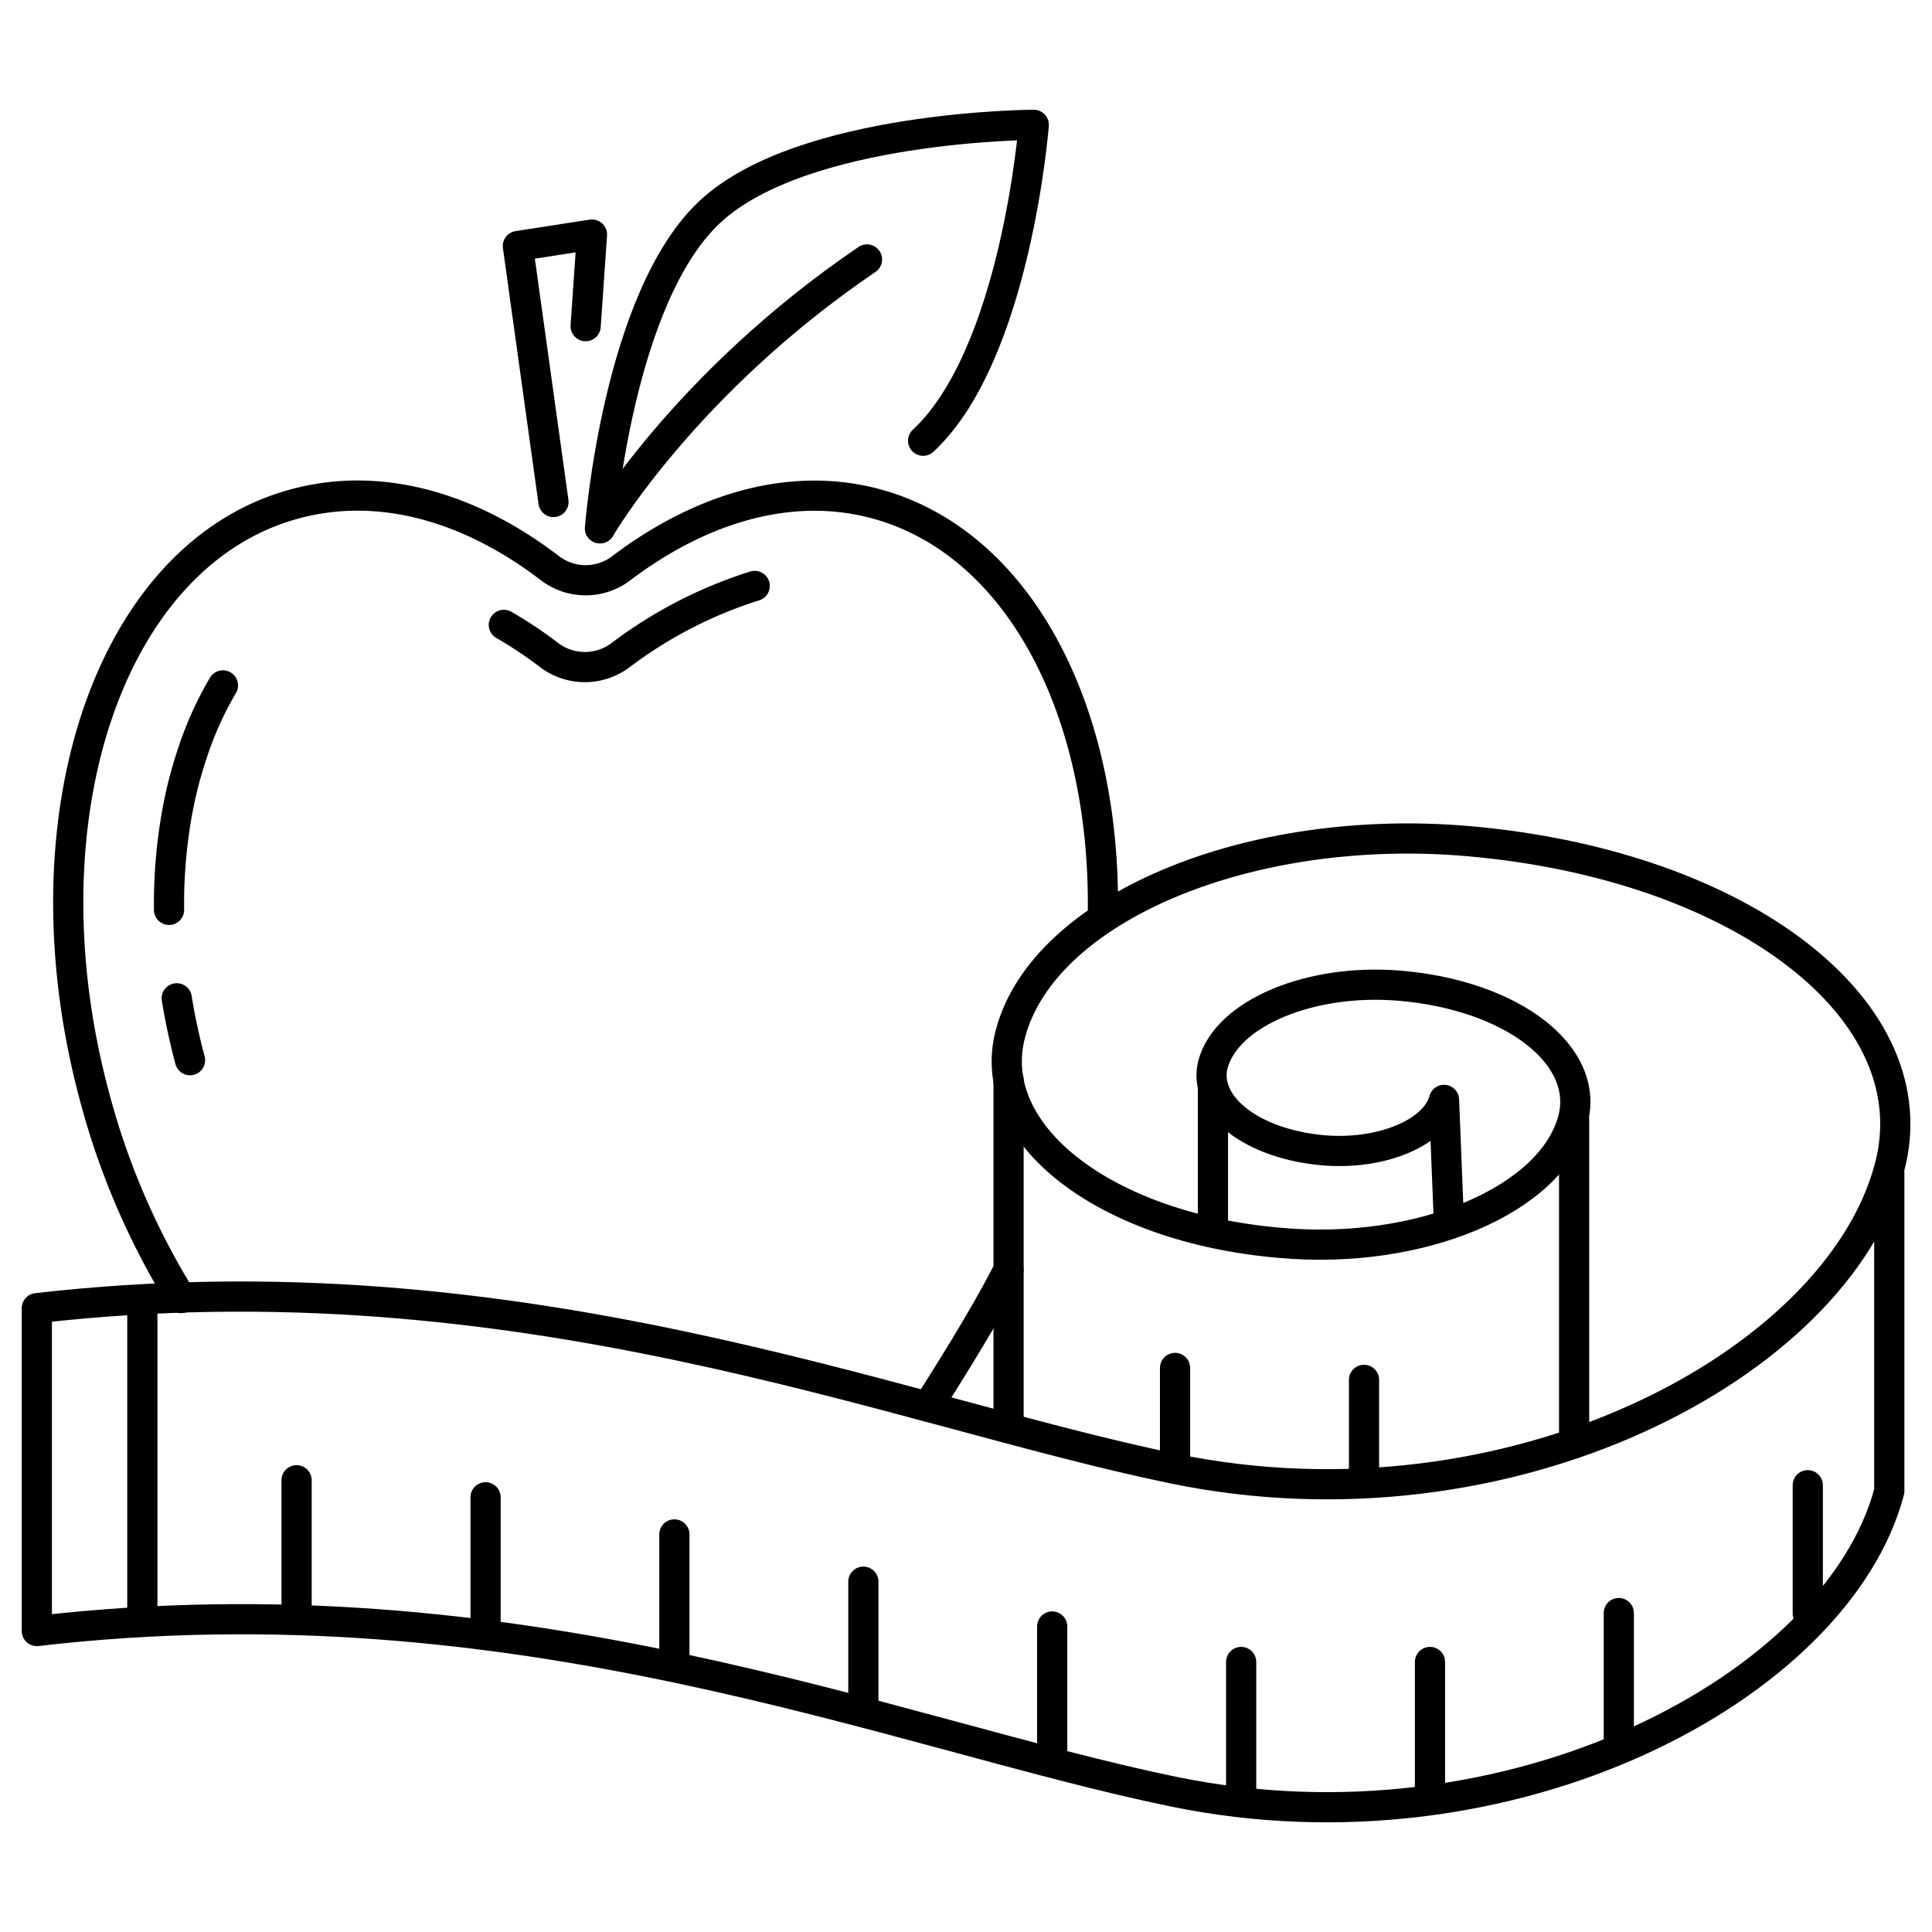 <svg id="Layer_1" data-name="Layer 1" xmlns="http://www.w3.org/2000/svg" viewBox="0 0 128 128"><defs><style>.cls-1{fill:none;stroke:#000;stroke-linecap:round;stroke-linejoin:round;stroke-width:2px;}</style></defs><title>iStar_Design_Medicine_LineIcons_Live-42</title><path class="cls-1" d="M11.2,60.28a33.92,33.92,0,0,1,.41-5.7,28,28,0,0,1,1.16-4.75,22.68,22.68,0,0,1,2-4.42"/><path class="cls-1" d="M12.59,70.24a41.17,41.17,0,0,1-.88-4.1"/><path class="cls-1" d="M12,86A49.28,49.28,0,0,1,6.26,72.64c-4.94-18.38,1-36,13.33-39.27,5.6-1.5,11.55.22,16.84,4.27a3.9,3.9,0,0,0,4.74,0c5.29-4,11.24-5.77,16.84-4.27C67.49,35.92,73.2,47,73.07,60.28"/><path class="cls-1" d="M33.38,41.4a26.9,26.9,0,0,1,3,2,3.93,3.93,0,0,0,4.74,0,29.29,29.29,0,0,1,8.88-4.58"/><path class="cls-1" d="M96,81.12l-.33-8.25c-.58,2.17-4.14,3.67-8,3.34-4.77-.42-8-3-7.31-5.69.91-3.4,6.48-5.73,12.43-5.21,7.45.65,12.56,4.62,11.42,8.88-1.43,5.31-10.12,9-19.43,8.15-11.63-1-19.62-7.23-17.83-13.88,2.22-8.3,15.81-14,30.35-12.73C115.47,57.32,128,67,125.17,77.4c-3.48,13-25.1,24.51-47.43,19.9C59.12,93.46,34.37,83,2.44,86.67v21.39c31.93-3.72,56.68,6.8,75.3,10.64,22.33,4.61,44-6.93,47.43-19.9V77.66"/><line class="cls-1" x1="9.43" y1="86.64" x2="9.43" y2="107.31"/><line class="cls-1" x1="19.65" y1="98.07" x2="19.65" y2="106.58"/><line class="cls-1" x1="32.17" y1="99.2" x2="32.17" y2="107.71"/><line class="cls-1" x1="44.68" y1="101.66" x2="44.68" y2="110.17"/><line class="cls-1" x1="57.2" y1="104.79" x2="57.2" y2="113.3"/><line class="cls-1" x1="69.71" y1="107.76" x2="69.71" y2="116.27"/><line class="cls-1" x1="94.74" y1="110.11" x2="94.74" y2="118.62"/><line class="cls-1" x1="82.23" y1="110.11" x2="82.23" y2="118.62"/><line class="cls-1" x1="90.37" y1="91.42" x2="90.37" y2="97.56"/><line class="cls-1" x1="77.85" y1="90.63" x2="77.85" y2="96.77"/><line class="cls-1" x1="107.25" y1="106.87" x2="107.25" y2="115.38"/><line class="cls-1" x1="119.77" y1="98.4" x2="119.77" y2="106.91"/><line class="cls-1" x1="80.36" y1="72.04" x2="80.36" y2="81.59"/><line class="cls-1" x1="104.29" y1="74.19" x2="104.29" y2="95.63"/><line class="cls-1" x1="66.82" y1="71.53" x2="66.82" y2="94.61"/><path class="cls-1" d="M61.47,93.19c1.06-1.7,3.65-5.71,5.35-9.07"/><path class="cls-1" d="M61.16,29.2c6.15-5.71,7.33-20.93,7.33-20.93S53.22,8.32,47.07,14,39.75,35,39.75,35"/><path class="cls-1" d="M39.75,35s5.57-9.58,17.69-17.81"/><polyline class="cls-1" points="36.67 33.26 34.31 16.3 39.22 15.54 38.8 21.61"/></svg>